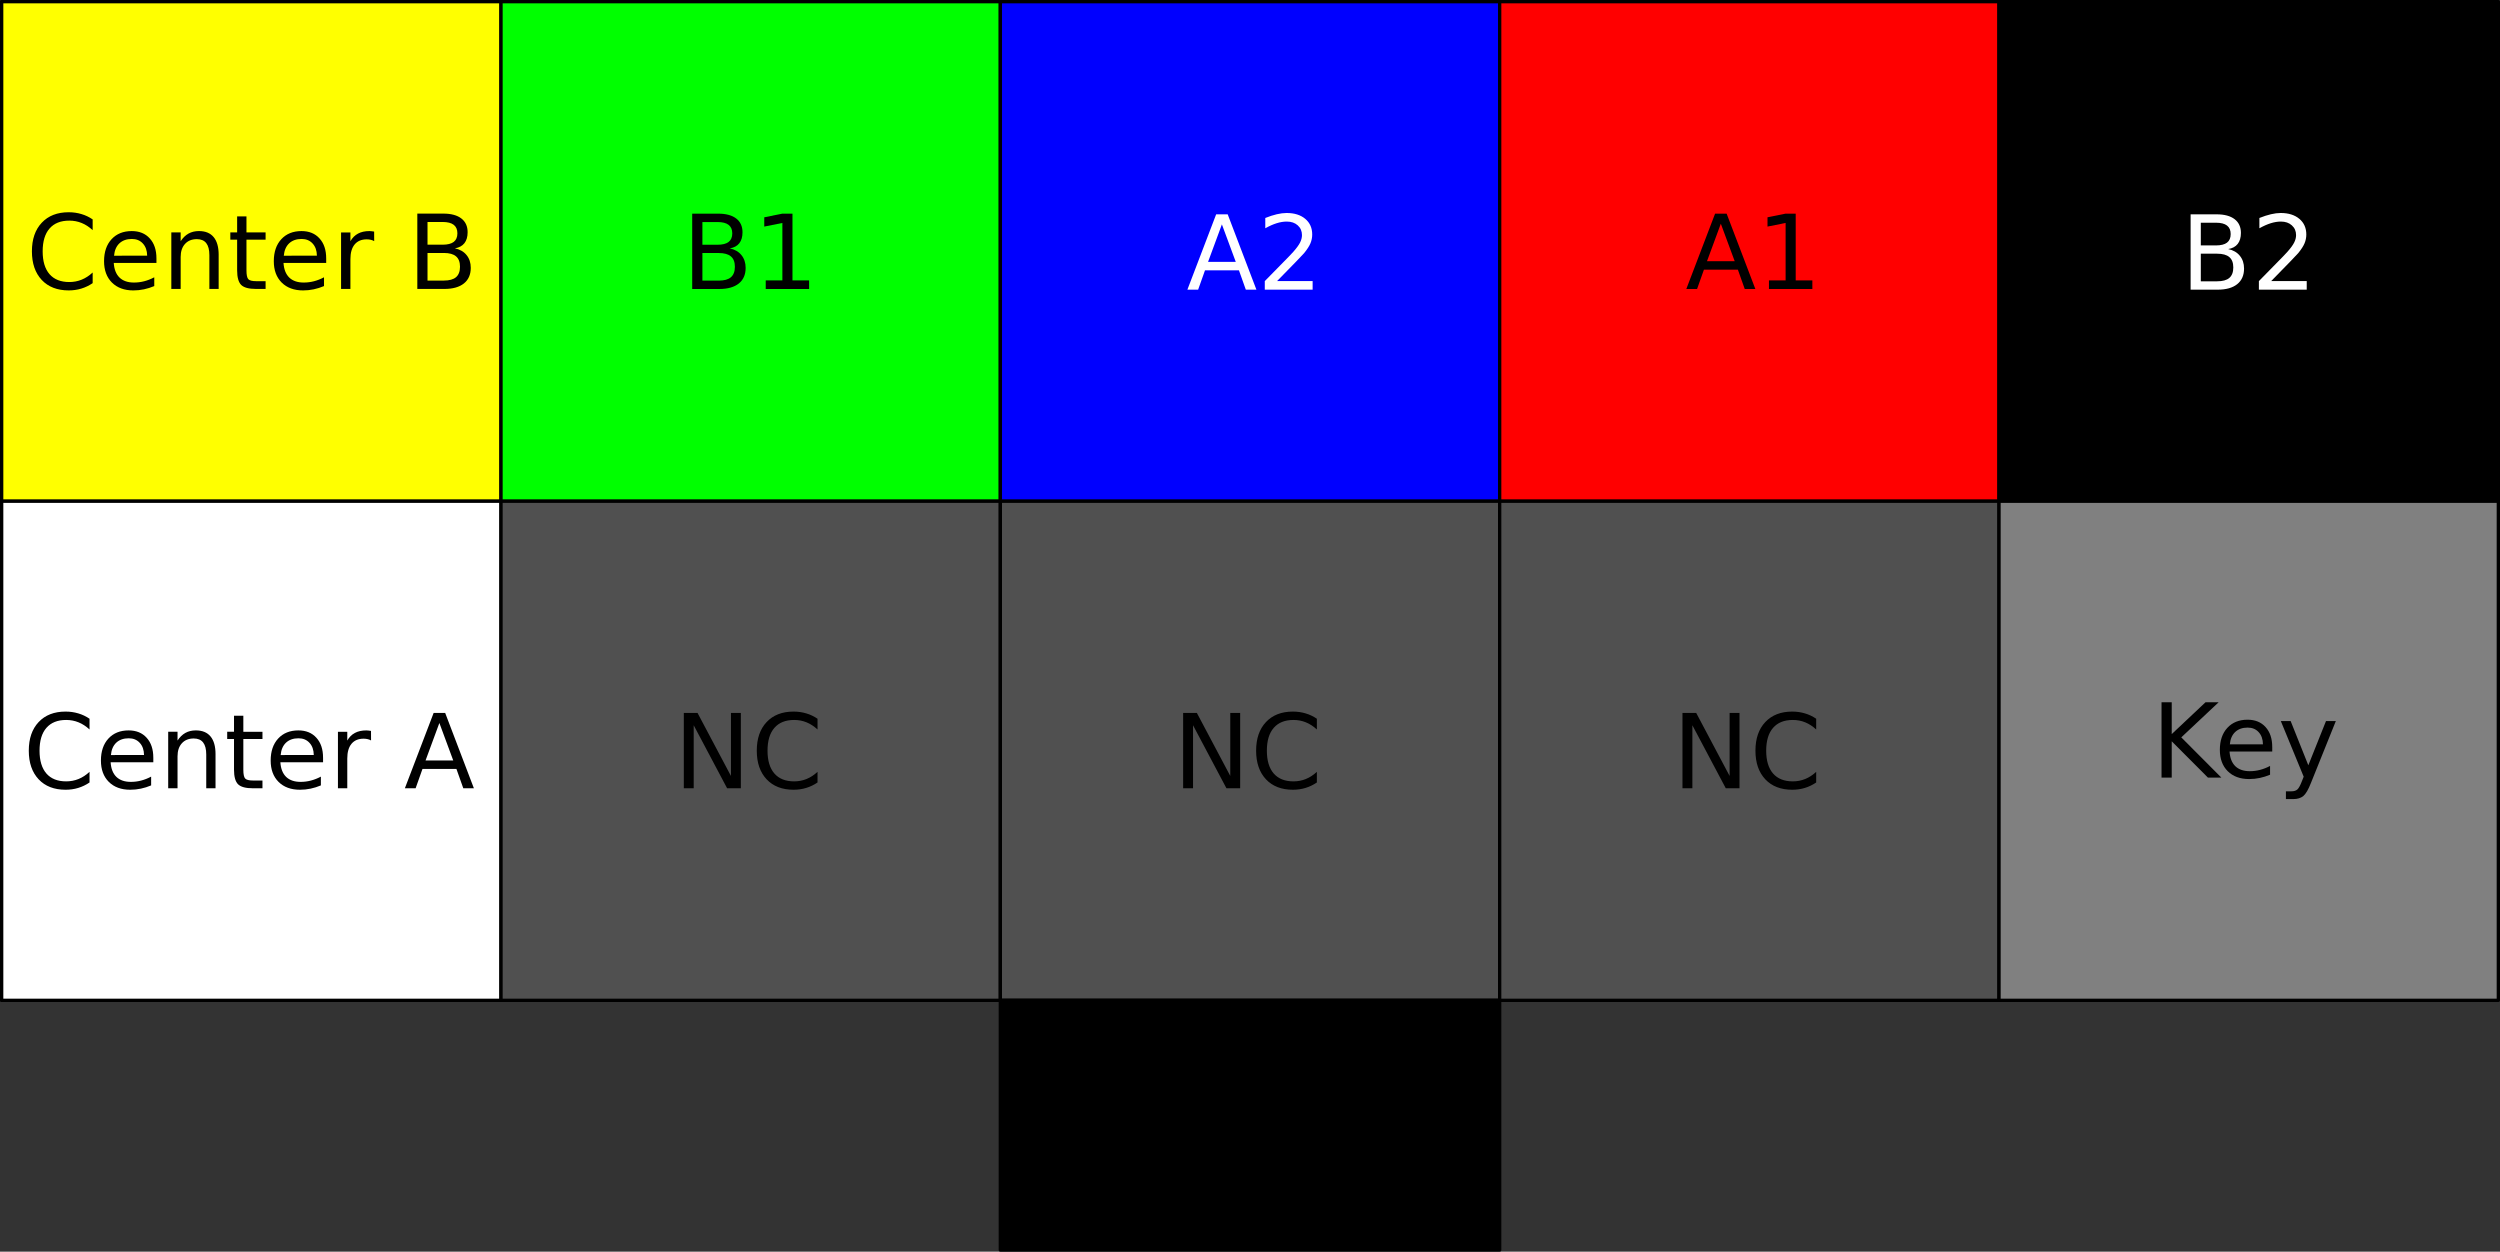 <?xml version="1.0" encoding="UTF-8" standalone="no"?>
<!-- Created with Inkscape (http://www.inkscape.org/) -->

<svg
   xmlns:dc="http://purl.org/dc/elements/1.1/"
   xmlns:cc="http://creativecommons.org/ns#"
   xmlns:rdf="http://www.w3.org/1999/02/22-rdf-syntax-ns#"
   xmlns:svg="http://www.w3.org/2000/svg"
   xmlns="http://www.w3.org/2000/svg"
   xmlns:sodipodi="http://sodipodi.sourceforge.net/DTD/sodipodi-0.dtd"
   xmlns:inkscape="http://www.inkscape.org/namespaces/inkscape"
   width="266.102"
   height="133.228"
   id="svg2"
   version="1.1"
   inkscape:version="0.48.3.1 r9886"
   sodipodi:docname="yz_Pinout.svg (Case Conflict 3)">
  <rect width="100%" height="100%" fill="#333333" stroke="none"/>
  <defs
     id="defs4">
    <linearGradient
       id="linearGradient5753">
      <stop
         style="stop-color:#ff8000;stop-opacity:1;"
         offset="0"
         id="stop5755" />
      <stop
         style="stop-color:#000000;stop-opacity:1;"
         offset="1"
         id="stop5757" />
    </linearGradient>
    <linearGradient
       id="linearGradient5745">
      <stop
         style="stop-color:#ff0000;stop-opacity:1;"
         offset="0"
         id="stop5747" />
      <stop
         style="stop-color:#ffff00;stop-opacity:1;"
         offset="1"
         id="stop5749" />
    </linearGradient>
    <linearGradient
       id="linearGradient4299">
      <stop
         style="stop-color:#ff0000;stop-opacity:1;"
         offset="0"
         id="stop4301" />
      <stop
         style="stop-color:#ffff00;stop-opacity:1;"
         offset="1"
         id="stop4303" />
    </linearGradient>
  </defs>
  <sodipodi:namedview
     id="base"
     pagecolor="#ffffff"
     bordercolor="#666666"
     borderopacity="1.0"
     inkscape:pageopacity="0.0"
     inkscape:pageshadow="2"
     inkscape:zoom="2.5550517"
     inkscape:cx="243.04385"
     inkscape:cy="20.700116"
     inkscape:document-units="mm"
     inkscape:current-layer="layer1"
     showgrid="false"
     units="mm"
     inkscape:window-width="1920"
     inkscape:window-height="1039"
     inkscape:window-x="0"
     inkscape:window-y="0"
     inkscape:window-maximized="1"
     fit-margin-top="0"
     fit-margin-left="0"
     fit-margin-right="0"
     fit-margin-bottom="0" />
  <g
     inkscape:label="Layer 1"
     inkscape:groupmode="layer"
     id="layer1"
     transform="translate(0,-919.134)">
    <g
       id="g6437">
      <path
         inkscape:connector-curvature="0"
         id="rect2985"
         d="m 0.177,919.311 265.394,0 0,106.299 -265.394,0 z"
         style="fill:none;stroke:#000000;stroke-width:0.354;stroke-linejoin:round;stroke-miterlimit:4;stroke-opacity:1" />
      <path
         inkscape:connector-curvature="0"
         id="rect3755"
         d="m 0.177,972.461 53.15,0 0,53.15 -53.15,0 z"
         style="fill:#ffffff;stroke:#000000;stroke-width:0.354;stroke-linejoin:round;stroke-miterlimit:4;stroke-opacity:1;fill-opacity:1" />
      <path
         inkscape:connector-curvature="0"
         id="rect3755-5"
         d="m 0.177,919.311 53.15,0 0,53.15 -53.15,0 z"
         style="fill:#ffff00;fill-opacity:1;stroke:#000000;stroke-width:0.354;stroke-linejoin:round;stroke-miterlimit:4;stroke-opacity:1" />
      <path
         inkscape:connector-curvature="0"
         id="rect3755-9"
         d="m 53.327,972.461 53.15,0 0,53.15 -53.15,0 z"
         style="fill:#505050;fill-opacity:1;stroke:#000000;stroke-width:0.354;stroke-linejoin:round;stroke-miterlimit:4;stroke-opacity:1" />
      <path
         inkscape:connector-curvature="0"
         id="rect3755-5-6"
         d="m 53.327,919.311 53.15,0 0,53.15 -53.15,0 z"
         style="fill:#00ff00;fill-opacity:1;stroke:#000000;stroke-width:0.354;stroke-linejoin:round;stroke-miterlimit:4;stroke-opacity:1" />
      <path
         inkscape:connector-curvature="0"
         id="rect3755-2"
         d="m 106.476,972.461 53.15,0 0,53.15 -53.15,0 z"
         style="fill:#505050;fill-opacity:1;stroke:#000000;stroke-width:0.354;stroke-linejoin:round;stroke-miterlimit:4;stroke-opacity:1" />
      <path
         inkscape:connector-curvature="0"
         id="rect3755-5-3"
         d="m 106.476,919.311 53.15,0 0,53.15 -53.15,0 z"
         style="fill:#0000ff;fill-opacity:1;stroke:#000000;stroke-width:0.354;stroke-linejoin:round;stroke-miterlimit:4;stroke-opacity:1" />
      <path
         inkscape:connector-curvature="0"
         id="rect3755-3"
         d="m 159.626,972.461 53.15,0 0,53.15 -53.15,0 z"
         style="fill:#505050;fill-opacity:1;stroke:#000000;stroke-width:0.354;stroke-linejoin:round;stroke-miterlimit:4;stroke-opacity:1" />
      <path
         inkscape:connector-curvature="0"
         id="rect3755-5-32"
         d="m 159.626,919.311 53.15,0 0,53.15 -53.15,0 z"
         style="fill:#ff0000;fill-opacity:1;stroke:#000000;stroke-width:0.354;stroke-linejoin:round;stroke-miterlimit:4;stroke-opacity:1" />
      <path
         inkscape:connector-curvature="0"
         id="rect3755-0"
         d="m 212.776,972.461 53.15,0 0,53.15 -53.15,0 z"
         style="fill:#808080;fill-opacity:1;stroke:#000000;stroke-width:0.354;stroke-linejoin:round;stroke-miterlimit:4;stroke-opacity:1" />
      <path
         inkscape:connector-curvature="0"
         id="rect3755-5-5"
         d="m 212.776,919.311 53.15,0 0,53.15 -53.15,0 z"
         style="fill:#000000;fill-opacity:1;stroke:#000000;stroke-width:0.354;stroke-linejoin:round;stroke-miterlimit:4;stroke-opacity:1" />
      <path
         inkscape:connector-curvature="0"
         id="rect3823"
         d="m 106.476,1025.61 53.15,0 0,26.575 -53.15,0 z"
         style="fill:#000000;fill-opacity:1;stroke:#000000;stroke-width:0.354;stroke-linejoin:round;stroke-miterlimit:4;stroke-opacity:1" />
      <g
         transform="translate(0,8.858)"
         id="text3876"
         style="font-size:12px;font-style:normal;font-weight:normal;line-height:125%;letter-spacing:0px;word-spacing:0px;fill:#000000;fill-opacity:1;stroke:none;font-family:Sans">
        <path
           inkscape:connector-curvature="0"
           id="path3993"
           style="font-size:11px"
           d="m 9.863,933.63 0,1.144 c -0.365,-0.34 -0.756,-0.594 -1.171,-0.763 -0.412,-0.168 -0.85,-0.252 -1.316,-0.252 -0.917,0 -1.618,0.281 -2.105,0.843 -0.487,0.559 -0.73,1.368 -0.73,2.428 -1.8e-6,1.056 0.243,1.866 0.73,2.428 0.487,0.559 1.189,0.838 2.105,0.838 0.465,0 0.904,-0.084 1.316,-0.252 0.415,-0.168 0.806,-0.423 1.171,-0.763 l 0,1.133 c -0.38,0.258 -0.782,0.451 -1.208,0.58 -0.423,0.129 -0.87,0.193 -1.343,0.193 -1.214,0 -2.17,-0.371 -2.868,-1.112 -0.698,-0.745 -1.047,-1.76 -1.047,-3.045 -6e-7,-1.289 0.349,-2.304 1.047,-3.045 0.698,-0.745 1.654,-1.117 2.868,-1.117 0.48,0 0.931,0.065 1.354,0.193 0.426,0.125 0.825,0.315 1.198,0.569" />
        <path
           inkscape:connector-curvature="0"
           id="path3995"
           style="font-size:11px"
           d="m 16.652,937.777 0,0.483 -4.544,0 c 0.043,0.68 0.247,1.2 0.612,1.558 0.369,0.354 0.881,0.532 1.536,0.532 0.38,0 0.747,-0.047 1.101,-0.14 0.358,-0.093 0.713,-0.233 1.063,-0.419 l 0,0.935 c -0.354,0.15 -0.718,0.265 -1.09,0.344 -0.372,0.079 -0.75,0.118 -1.133,0.118 -0.96,0 -1.721,-0.279 -2.283,-0.838 -0.559,-0.559 -0.838,-1.314 -0.838,-2.267 -10e-7,-0.985 0.265,-1.765 0.795,-2.342 0.534,-0.58 1.251,-0.87 2.154,-0.87 0.809,10e-6 1.448,0.261 1.917,0.784 0.473,0.519 0.709,1.226 0.709,2.122 m -0.988,-0.29 c -0.007,-0.541 -0.159,-0.972 -0.457,-1.294 -0.294,-0.322 -0.684,-0.483 -1.171,-0.483 -0.551,10e-6 -0.994,0.156 -1.327,0.467 -0.329,0.312 -0.519,0.75 -0.569,1.316 l 3.523,-0.005" />
        <path
           inkscape:connector-curvature="0"
           id="path3997"
           style="font-size:11px"
           d="m 23.274,937.401 0,3.631 -0.988,0 0,-3.599 c -5e-6,-0.569 -0.111,-0.995 -0.333,-1.278 -0.222,-0.283 -0.555,-0.424 -0.999,-0.424 -0.534,0 -0.954,0.17 -1.262,0.51 -0.308,0.34 -0.462,0.804 -0.462,1.391 l 0,3.4 -0.994,0 0,-6.016 0.994,0 0,0.935 c 0.236,-0.362 0.514,-0.632 0.833,-0.811 0.322,-0.179 0.693,-0.269 1.112,-0.269 0.691,10e-6 1.214,0.215 1.568,0.645 0.354,0.426 0.532,1.055 0.532,1.885" />
        <path
           inkscape:connector-curvature="0"
           id="path3999"
           style="font-size:11px"
           d="m 26.234,933.308 0,1.708 2.036,0 0,0.768 -2.036,0 0,3.266 c -2e-6,0.491 0.066,0.806 0.199,0.945 0.136,0.14 0.41,0.209 0.822,0.209 l 1.015,0 0,0.827 -1.015,0 c -0.763,0 -1.289,-0.141 -1.579,-0.424 -0.29,-0.286 -0.435,-0.806 -0.435,-1.558 l 0,-3.266 -0.725,0 0,-0.768 0.725,0 0,-1.708 0.994,0" />
        <path
           inkscape:connector-curvature="0"
           id="path4001"
           style="font-size:11px"
           d="m 34.72,937.777 0,0.483 -4.544,0 c 0.043,0.68 0.247,1.2 0.612,1.558 0.369,0.354 0.881,0.532 1.536,0.532 0.38,0 0.747,-0.047 1.101,-0.14 0.358,-0.093 0.713,-0.233 1.063,-0.419 l 0,0.935 c -0.354,0.15 -0.718,0.265 -1.09,0.344 -0.372,0.079 -0.75,0.118 -1.133,0.118 -0.96,0 -1.721,-0.279 -2.283,-0.838 -0.559,-0.559 -0.838,-1.314 -0.838,-2.267 -1e-6,-0.985 0.265,-1.765 0.795,-2.342 0.534,-0.58 1.251,-0.87 2.154,-0.87 0.809,10e-6 1.448,0.261 1.917,0.784 0.473,0.519 0.709,1.226 0.709,2.122 m -0.988,-0.29 c -0.007,-0.541 -0.159,-0.972 -0.457,-1.294 -0.294,-0.322 -0.684,-0.483 -1.171,-0.483 -0.551,10e-6 -0.994,0.156 -1.327,0.467 -0.329,0.312 -0.519,0.75 -0.569,1.316 l 3.523,-0.005" />
        <path
           inkscape:connector-curvature="0"
           id="path4003"
           style="font-size:11px"
           d="m 39.828,935.94 c -0.111,-0.064 -0.233,-0.111 -0.365,-0.14 -0.129,-0.032 -0.272,-0.048 -0.43,-0.048 -0.559,10e-6 -0.988,0.183 -1.289,0.548 -0.297,0.362 -0.446,0.883 -0.446,1.563 l 0,3.169 -0.994,0 0,-6.016 0.994,0 0,0.935 c 0.208,-0.365 0.478,-0.636 0.811,-0.811 0.333,-0.179 0.738,-0.269 1.214,-0.269 0.068,10e-6 0.143,0.005 0.226,0.016 0.082,0.007 0.174,0.02 0.274,0.038 l 0.005,1.015" />
        <path
           inkscape:connector-curvature="0"
           id="path4005"
           style="font-size:11px"
           d="m 45.505,937.202 0,2.938 1.74,0 c 0.584,0 1.015,-0.12 1.294,-0.36 0.283,-0.243 0.424,-0.614 0.424,-1.112 -6e-6,-0.501 -0.141,-0.87 -0.424,-1.106 -0.279,-0.24 -0.711,-0.36 -1.294,-0.36 l -1.74,0 m 0,-3.298 0,2.417 1.606,0 c 0.53,0 0.924,-0.099 1.182,-0.295 0.261,-0.201 0.392,-0.505 0.392,-0.913 -5e-6,-0.405 -0.131,-0.707 -0.392,-0.908 -0.258,-0.201 -0.652,-0.301 -1.182,-0.301 l -1.606,0 m -1.085,-0.892 2.771,0 c 0.827,0 1.465,0.172 1.912,0.516 0.448,0.344 0.671,0.833 0.671,1.466 -6e-6,0.491 -0.115,0.881 -0.344,1.171 -0.229,0.29 -0.566,0.471 -1.01,0.542 0.534,0.115 0.947,0.354 1.241,0.72 0.297,0.362 0.446,0.815 0.446,1.359 -7e-6,0.716 -0.243,1.269 -0.73,1.66 -0.487,0.39 -1.18,0.585 -2.079,0.585 l -2.879,0 0,-8.019" />
      </g>
      <g
         transform="translate(0,8.858)"
         id="text3899"
         style="font-size:11px;font-style:normal;font-weight:normal;line-height:125%;letter-spacing:0px;word-spacing:0px;fill:#000000;fill-opacity:1;stroke:none;font-family:Sans">
        <path
           inkscape:connector-curvature="0"
           id="path3988"
           d="m 74.764,937.208 0,2.938 1.74,0 c 0.584,0 1.015,-0.12 1.294,-0.36 0.283,-0.243 0.424,-0.614 0.424,-1.112 -5e-6,-0.501 -0.141,-0.87 -0.424,-1.106 -0.279,-0.24 -0.711,-0.36 -1.294,-0.36 l -1.74,0 m 0,-3.298 0,2.417 1.606,0 c 0.53,10e-6 0.924,-0.099 1.182,-0.295 0.261,-0.201 0.392,-0.505 0.392,-0.913 -6e-6,-0.405 -0.131,-0.707 -0.392,-0.908 -0.258,-0.201 -0.652,-0.301 -1.182,-0.301 l -1.606,0 m -1.085,-0.892 2.771,0 c 0.827,10e-6 1.465,0.172 1.912,0.516 0.448,0.344 0.671,0.833 0.671,1.466 -7e-6,0.491 -0.115,0.881 -0.344,1.171 -0.229,0.29 -0.566,0.471 -1.01,0.542 0.534,0.115 0.947,0.354 1.241,0.72 0.297,0.362 0.446,0.815 0.446,1.359 -6e-6,0.716 -0.243,1.269 -0.73,1.66 -0.487,0.39 -1.18,0.585 -2.079,0.585 l -2.879,0 0,-8.019" />
        <path
           inkscape:connector-curvature="0"
           id="path3990"
           d="m 81.505,940.124 1.772,0 0,-6.118 -1.928,0.387 0,-0.988 1.917,-0.387 1.085,0 0,7.106 1.772,0 0,0.913 -4.619,0 0,-0.913" />
      </g>
      <g
         transform="translate(0,8.858)"
         id="text3903"
         style="font-size:11px;font-style:normal;font-weight:normal;line-height:125%;letter-spacing:0px;word-spacing:0px;fill:#ffffff;fill-opacity:1;stroke:none;font-family:Sans">
        <path
           inkscape:connector-curvature="0"
           id="path3983"
           d="m 130.059,934.159 -1.472,3.991 2.949,0 -1.477,-3.991 m -0.612,-1.069 1.23,0 3.056,8.019 -1.128,0 -0.73,-2.057 -3.615,0 -0.73,2.057 -1.144,0 3.062,-8.019" />
        <path
           inkscape:connector-curvature="0"
           id="path3985"
           d="m 135.93,940.196 3.787,0 0,0.913 -5.092,0 0,-0.913 c 0.412,-0.426 0.972,-0.997 1.681,-1.713 0.713,-0.72 1.16,-1.183 1.343,-1.391 0.347,-0.39 0.589,-0.72 0.725,-0.988 0.14,-0.272 0.209,-0.539 0.209,-0.8 0,-0.426 -0.15,-0.773 -0.451,-1.042 -0.297,-0.269 -0.686,-0.403 -1.166,-0.403 -0.34,1e-5 -0.7,0.059 -1.08,0.177 -0.376,0.118 -0.779,0.297 -1.208,0.537 l 0,-1.096 c 0.437,-0.175 0.845,-0.308 1.225,-0.397 0.38,-0.089 0.727,-0.134 1.042,-0.134 0.831,0 1.493,0.208 1.987,0.623 0.494,0.415 0.741,0.97 0.741,1.665 -1e-5,0.329 -0.063,0.643 -0.188,0.94 -0.122,0.294 -0.346,0.641 -0.671,1.042 -0.089,0.104 -0.374,0.405 -0.854,0.902 -0.48,0.494 -1.157,1.187 -2.03,2.079" />
      </g>
      <g
         transform="translate(0,8.858)"
         id="text3907"
         style="font-size:11px;font-style:normal;font-weight:normal;line-height:125%;letter-spacing:0px;word-spacing:0px;fill:#000000;fill-opacity:1;stroke:none;font-family:Sans">
        <path
           inkscape:connector-curvature="0"
           id="path3978"
           d="m 183.166,934.087 -1.472,3.991 2.949,0 -1.477,-3.991 m -0.612,-1.069 1.23,0 3.056,8.019 -1.128,0 -0.73,-2.057 -3.615,0 -0.73,2.057 -1.144,0 3.062,-8.019" />
        <path
           inkscape:connector-curvature="0"
           id="path3980"
           d="m 188.29,940.124 1.772,0 0,-6.118 -1.928,0.387 0,-0.988 1.917,-0.387 1.085,0 0,7.106 1.772,0 0,0.913 -4.619,0 0,-0.913" />
      </g>
      <g
         transform="translate(0,8.858)"
         id="text3911"
         style="font-size:11px;font-style:normal;font-weight:normal;line-height:125%;letter-spacing:0px;word-spacing:0px;fill:#ffffff;fill-opacity:1;stroke:none;font-family:Sans">
        <path
           inkscape:connector-curvature="0"
           id="path3973"
           d="m 234.256,937.28 0,2.938 1.74,0 c 0.584,0 1.015,-0.12 1.294,-0.36 0.283,-0.243 0.424,-0.614 0.424,-1.112 -1e-5,-0.501 -0.141,-0.87 -0.424,-1.106 -0.279,-0.24 -0.711,-0.36 -1.294,-0.36 l -1.74,0 m 0,-3.298 0,2.417 1.606,0 c 0.53,0 0.924,-0.099 1.182,-0.295 0.261,-0.201 0.392,-0.505 0.392,-0.913 0,-0.405 -0.131,-0.707 -0.392,-0.908 -0.258,-0.201 -0.652,-0.301 -1.182,-0.301 l -1.606,0 m -1.085,-0.892 2.771,0 c 0.827,0 1.465,0.172 1.912,0.516 0.448,0.344 0.671,0.833 0.671,1.466 0,0.491 -0.115,0.881 -0.344,1.171 -0.229,0.29 -0.566,0.471 -1.01,0.542 0.534,0.115 0.947,0.354 1.241,0.72 0.297,0.362 0.446,0.815 0.446,1.359 0,0.716 -0.243,1.269 -0.73,1.66 -0.487,0.39 -1.18,0.585 -2.079,0.585 l -2.879,0 0,-8.019" />
        <path
           inkscape:connector-curvature="0"
           id="path3975"
           d="m 241.743,940.196 3.787,0 0,0.913 -5.092,0 0,-0.913 c 0.412,-0.426 0.972,-0.997 1.681,-1.713 0.713,-0.72 1.16,-1.183 1.343,-1.391 0.347,-0.39 0.589,-0.72 0.725,-0.988 0.14,-0.272 0.209,-0.539 0.209,-0.8 0,-0.426 -0.15,-0.773 -0.451,-1.042 -0.297,-0.269 -0.686,-0.403 -1.166,-0.403 -0.34,1e-5 -0.7,0.059 -1.08,0.177 -0.376,0.118 -0.779,0.297 -1.208,0.537 l 0,-1.096 c 0.437,-0.175 0.845,-0.308 1.225,-0.397 0.38,-0.089 0.727,-0.134 1.042,-0.134 0.831,0 1.493,0.208 1.987,0.623 0.494,0.415 0.741,0.97 0.741,1.665 0,0.329 -0.063,0.643 -0.188,0.94 -0.122,0.294 -0.346,0.641 -0.671,1.042 -0.089,0.104 -0.374,0.405 -0.854,0.902 -0.48,0.494 -1.157,1.187 -2.03,2.079" />
      </g>
      <g
         transform="translate(0,8.858)"
         id="text3915"
         style="font-size:11px;font-style:normal;font-weight:normal;line-height:125%;letter-spacing:0px;word-spacing:0px;fill:#000000;fill-opacity:1;stroke:none;font-family:Sans">
        <path
           inkscape:connector-curvature="0"
           id="path3958"
           d="m 9.53,986.78 0,1.144 c -0.365,-0.34 -0.756,-0.594 -1.171,-0.763 -0.412,-0.168 -0.85,-0.252 -1.316,-0.252 -0.917,10e-6 -1.618,0.281 -2.105,0.843 -0.487,0.559 -0.73,1.368 -0.73,2.428 -1.8e-6,1.056 0.243,1.866 0.73,2.428 0.487,0.559 1.189,0.838 2.105,0.838 0.465,0 0.904,-0.084 1.316,-0.252 0.415,-0.168 0.806,-0.423 1.171,-0.763 l 0,1.133 c -0.38,0.258 -0.782,0.451 -1.208,0.58 -0.423,0.129 -0.87,0.193 -1.343,0.193 -1.214,0 -2.17,-0.371 -2.868,-1.112 -0.698,-0.745 -1.047,-1.76 -1.047,-3.045 -6e-7,-1.289 0.349,-2.304 1.047,-3.045 0.698,-0.745 1.654,-1.117 2.868,-1.117 0.48,10e-6 0.931,0.065 1.354,0.193 0.426,0.125 0.825,0.315 1.198,0.569" />
        <path
           inkscape:connector-curvature="0"
           id="path3960"
           d="m 16.319,990.926 0,0.483 -4.544,0 c 0.043,0.68 0.247,1.2 0.612,1.558 0.369,0.354 0.881,0.532 1.536,0.532 0.38,0 0.747,-0.046 1.101,-0.14 0.358,-0.093 0.713,-0.233 1.063,-0.419 l 0,0.935 c -0.354,0.15 -0.718,0.265 -1.09,0.344 -0.372,0.079 -0.75,0.118 -1.133,0.118 -0.96,0 -1.721,-0.279 -2.283,-0.838 -0.559,-0.559 -0.838,-1.314 -0.838,-2.267 -10e-7,-0.985 0.265,-1.765 0.795,-2.342 0.534,-0.58 1.251,-0.87 2.154,-0.87 0.809,1e-5 1.448,0.261 1.917,0.784 0.473,0.519 0.709,1.226 0.709,2.122 m -0.988,-0.29 c -0.007,-0.541 -0.159,-0.972 -0.457,-1.294 -0.294,-0.322 -0.684,-0.483 -1.171,-0.483 -0.551,1e-5 -0.994,0.156 -1.327,0.467 -0.329,0.312 -0.519,0.75 -0.569,1.316 l 3.523,-0.005" />
        <path
           inkscape:connector-curvature="0"
           id="path3962"
           d="m 22.941,990.55 0,3.631 -0.988,0 0,-3.599 c -5e-6,-0.569 -0.111,-0.995 -0.333,-1.278 -0.222,-0.283 -0.555,-0.424 -0.999,-0.424 -0.534,0 -0.954,0.17 -1.262,0.51 -0.308,0.34 -0.462,0.804 -0.462,1.391 l 0,3.4 -0.994,0 0,-6.016 0.994,0 0,0.935 c 0.236,-0.362 0.514,-0.632 0.833,-0.811 0.322,-0.179 0.693,-0.269 1.112,-0.269 0.691,1e-5 1.214,0.215 1.568,0.645 0.354,0.426 0.532,1.055 0.532,1.885" />
        <path
           inkscape:connector-curvature="0"
           id="path3964"
           d="m 25.901,986.458 0,1.708 2.036,0 0,0.768 -2.036,0 0,3.266 c -2e-6,0.491 0.066,0.806 0.199,0.945 0.136,0.14 0.41,0.209 0.822,0.209 l 1.015,0 0,0.827 -1.015,0 c -0.763,0 -1.289,-0.141 -1.579,-0.424 -0.29,-0.286 -0.435,-0.806 -0.435,-1.558 l 0,-3.266 -0.725,0 0,-0.768 0.725,0 0,-1.708 0.994,0" />
        <path
           inkscape:connector-curvature="0"
           id="path3966"
           d="m 34.387,990.926 0,0.483 -4.544,0 c 0.043,0.68 0.247,1.2 0.612,1.558 0.369,0.354 0.881,0.532 1.536,0.532 0.38,0 0.747,-0.046 1.101,-0.14 0.358,-0.093 0.713,-0.233 1.063,-0.419 l 0,0.935 c -0.354,0.15 -0.718,0.265 -1.09,0.344 -0.372,0.079 -0.75,0.118 -1.133,0.118 -0.96,0 -1.721,-0.279 -2.283,-0.838 -0.559,-0.559 -0.838,-1.314 -0.838,-2.267 0,-0.985 0.265,-1.765 0.795,-2.342 0.534,-0.58 1.251,-0.87 2.154,-0.87 0.809,1e-5 1.448,0.261 1.917,0.784 0.473,0.519 0.709,1.226 0.709,2.122 m -0.988,-0.29 c -0.007,-0.541 -0.159,-0.972 -0.457,-1.294 -0.294,-0.322 -0.684,-0.483 -1.171,-0.483 -0.551,1e-5 -0.994,0.156 -1.327,0.467 -0.329,0.312 -0.519,0.75 -0.569,1.316 l 3.523,-0.005" />
        <path
           inkscape:connector-curvature="0"
           id="path3968"
           d="m 39.495,989.09 c -0.111,-0.065 -0.233,-0.111 -0.365,-0.14 -0.129,-0.032 -0.272,-0.048 -0.43,-0.048 -0.559,10e-6 -0.988,0.183 -1.289,0.548 -0.297,0.362 -0.446,0.883 -0.446,1.563 l 0,3.169 -0.994,0 0,-6.016 0.994,0 0,0.935 c 0.208,-0.365 0.478,-0.636 0.811,-0.811 0.333,-0.179 0.738,-0.269 1.214,-0.269 0.068,1e-5 0.143,0.005 0.226,0.016 0.082,0.007 0.174,0.02 0.274,0.038 l 0.005,1.015" />
        <path
           inkscape:connector-curvature="0"
           id="path3970"
           d="m 46.767,987.231 -1.472,3.991 2.949,0 -1.477,-3.991 m -0.612,-1.069 1.23,0 3.056,8.019 -1.128,0 -0.73,-2.057 -3.615,0 -0.73,2.057 -1.144,0 3.062,-8.019" />
      </g>
      <g
         transform="translate(0,8.858)"
         id="text3919"
         style="font-size:11px;font-style:normal;font-weight:normal;line-height:125%;letter-spacing:0px;word-spacing:0px;fill:#000000;fill-opacity:1;stroke:none;font-family:Sans">
        <path
           inkscape:connector-curvature="0"
           id="path3953"
           d="m 72.785,986.162 1.461,0 3.556,6.708 0,-6.708 1.053,0 0,8.019 -1.461,0 -3.556,-6.708 0,6.708 -1.053,0 0,-8.019" />
        <path
           inkscape:connector-curvature="0"
           id="path3955"
           d="m 87.018,986.78 0,1.144 c -0.365,-0.34 -0.756,-0.594 -1.171,-0.763 -0.412,-0.168 -0.85,-0.252 -1.316,-0.252 -0.917,10e-6 -1.618,0.281 -2.105,0.843 -0.487,0.559 -0.73,1.368 -0.73,2.428 -1e-6,1.056 0.243,1.866 0.73,2.428 0.487,0.559 1.189,0.838 2.105,0.838 0.465,0 0.904,-0.084 1.316,-0.252 0.415,-0.168 0.806,-0.423 1.171,-0.763 l 0,1.133 c -0.38,0.258 -0.782,0.451 -1.208,0.58 -0.423,0.129 -0.87,0.193 -1.343,0.193 -1.214,0 -2.17,-0.371 -2.868,-1.112 -0.698,-0.745 -1.047,-1.76 -1.047,-3.045 -10e-7,-1.289 0.349,-2.304 1.047,-3.045 0.698,-0.745 1.654,-1.117 2.868,-1.117 0.48,10e-6 0.931,0.065 1.354,0.193 0.426,0.125 0.825,0.315 1.198,0.569" />
      </g>
      <g
         transform="translate(0,8.858)"
         id="text3923"
         style="font-size:11px;font-style:normal;font-weight:normal;line-height:125%;letter-spacing:0px;word-spacing:0px;fill:#000000;fill-opacity:1;stroke:none;font-family:Sans">
        <path
           inkscape:connector-curvature="0"
           id="path3948"
           d="m 125.934,986.162 1.461,0 3.556,6.708 0,-6.708 1.053,0 0,8.019 -1.461,0 -3.556,-6.708 0,6.708 -1.053,0 0,-8.019" />
        <path
           inkscape:connector-curvature="0"
           id="path3950"
           d="m 140.168,986.78 0,1.144 c -0.365,-0.34 -0.756,-0.594 -1.171,-0.763 -0.412,-0.168 -0.85,-0.252 -1.316,-0.252 -0.917,10e-6 -1.618,0.281 -2.105,0.843 -0.487,0.559 -0.73,1.368 -0.73,2.428 0,1.056 0.243,1.866 0.73,2.428 0.487,0.559 1.189,0.838 2.105,0.838 0.465,0 0.904,-0.084 1.316,-0.252 0.415,-0.168 0.806,-0.423 1.171,-0.763 l 0,1.133 c -0.38,0.258 -0.782,0.451 -1.208,0.58 -0.423,0.129 -0.87,0.193 -1.343,0.193 -1.214,0 -2.17,-0.371 -2.868,-1.112 -0.698,-0.745 -1.047,-1.76 -1.047,-3.045 0,-1.289 0.349,-2.304 1.047,-3.045 0.698,-0.745 1.654,-1.117 2.868,-1.117 0.48,10e-6 0.931,0.065 1.354,0.193 0.426,0.125 0.825,0.315 1.198,0.569" />
      </g>
      <g
         transform="translate(0,8.858)"
         id="text3927"
         style="font-size:11px;font-style:normal;font-weight:normal;line-height:125%;letter-spacing:0px;word-spacing:0px;fill:#000000;fill-opacity:1;stroke:none;font-family:Sans">
        <path
           inkscape:connector-curvature="0"
           id="path3943"
           d="m 179.084,986.162 1.461,0 3.556,6.708 0,-6.708 1.053,0 0,8.019 -1.461,0 -3.556,-6.708 0,6.708 -1.053,0 0,-8.019" />
        <path
           inkscape:connector-curvature="0"
           id="path3945"
           d="m 193.317,986.78 0,1.144 c -0.365,-0.34 -0.756,-0.594 -1.171,-0.763 -0.412,-0.168 -0.85,-0.252 -1.316,-0.252 -0.917,10e-6 -1.618,0.281 -2.105,0.843 -0.487,0.559 -0.73,1.368 -0.73,2.428 -1e-5,1.056 0.243,1.866 0.73,2.428 0.487,0.559 1.189,0.838 2.105,0.838 0.465,0 0.904,-0.084 1.316,-0.252 0.415,-0.168 0.806,-0.423 1.171,-0.763 l 0,1.133 c -0.38,0.258 -0.782,0.451 -1.208,0.58 -0.423,0.129 -0.87,0.193 -1.343,0.193 -1.214,0 -2.17,-0.371 -2.868,-1.112 -0.698,-0.745 -1.047,-1.76 -1.047,-3.045 0,-1.289 0.349,-2.304 1.047,-3.045 0.698,-0.745 1.654,-1.117 2.868,-1.117 0.48,10e-6 0.931,0.065 1.354,0.193 0.426,0.125 0.825,0.315 1.198,0.569" />
      </g>
      <g
         transform="translate(0,8.858)"
         id="text3931"
         style="font-size:11px;font-style:normal;font-weight:normal;line-height:125%;letter-spacing:0px;word-spacing:0px;fill:#000000;fill-opacity:1;stroke:none;font-family:Sans">
        <path
           inkscape:connector-curvature="0"
           id="path3936"
           d="m 230.075,985.024 1.085,0 0,3.389 3.599,-3.389 1.396,0 -3.98,3.738 4.265,4.281 -1.429,0 -3.851,-3.862 0,3.862 -1.085,0 0,-8.019" />
        <path
           inkscape:connector-curvature="0"
           id="path3938"
           d="m 241.859,989.788 0,0.483 -4.544,0 c 0.043,0.68 0.247,1.2 0.612,1.558 0.369,0.354 0.881,0.532 1.536,0.532 0.38,10e-6 0.747,-0.046 1.101,-0.14 0.358,-0.093 0.713,-0.233 1.063,-0.419 l 0,0.935 c -0.354,0.15 -0.718,0.265 -1.09,0.344 -0.372,0.079 -0.75,0.118 -1.133,0.118 -0.96,0 -1.721,-0.279 -2.283,-0.838 -0.559,-0.559 -0.838,-1.314 -0.838,-2.267 0,-0.985 0.265,-1.765 0.795,-2.342 0.534,-0.58 1.251,-0.87 2.154,-0.87 0.809,10e-6 1.448,0.261 1.917,0.784 0.473,0.519 0.709,1.226 0.709,2.122 m -0.988,-0.29 c -0.007,-0.541 -0.159,-0.972 -0.457,-1.294 -0.294,-0.322 -0.684,-0.483 -1.171,-0.483 -0.551,0 -0.994,0.156 -1.327,0.467 -0.329,0.312 -0.519,0.75 -0.569,1.316 l 3.523,-0.005" />
        <path
           inkscape:connector-curvature="0"
           id="path3940"
           d="m 245.984,993.601 c -0.279,0.716 -0.551,1.183 -0.816,1.402 -0.265,0.218 -0.619,0.328 -1.063,0.328 l -0.79,0 0,-0.827 0.58,0 c 0.272,0 0.483,-0.064 0.634,-0.193 0.15,-0.129 0.317,-0.433 0.5,-0.913 l 0.177,-0.451 -2.433,-5.919 1.047,0 1.88,4.705 1.88,-4.705 1.047,0 -2.643,6.574" />
      </g>
    </g>
  </g>
</svg>
